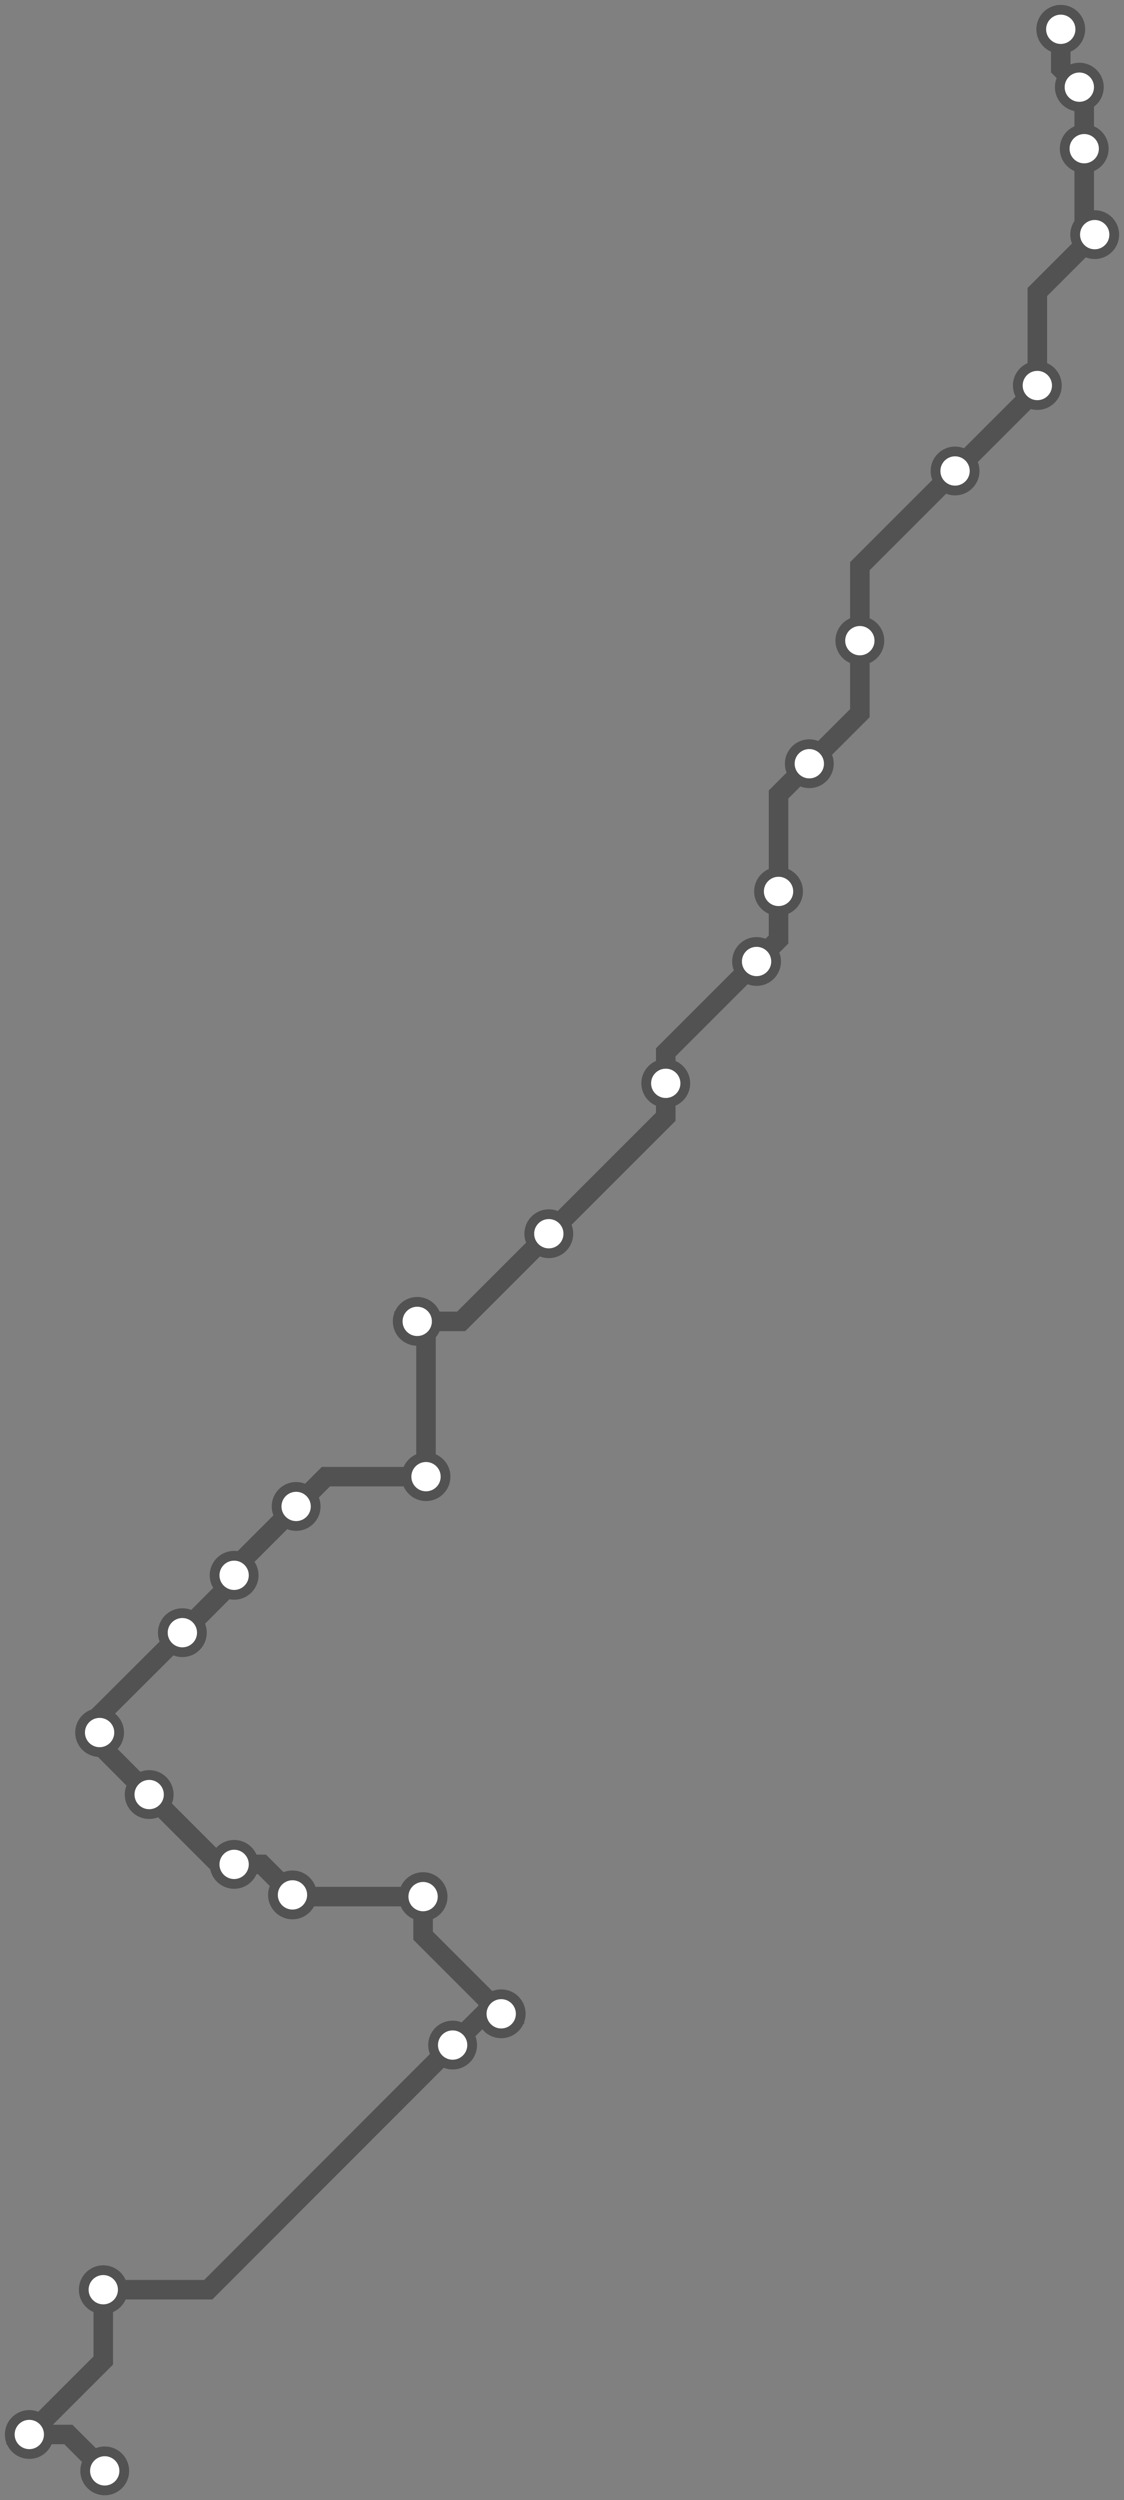 <svg width="460.4" height="1024.0" xmlns="http://www.w3.org/2000/svg">
<rect width="100%" height="100%" fill="#808080" stroke="none"/>
<path d="M434.5 12.0 L434.5 28.0 L442.1 35.7 L444.1 37.7 L444.1 60.9 L444.1 91.8 L448.4 96.1 L424.9 119.6 L424.9 157.9 L424.9 159.2 L391.2 192.9 L352.2 231.9 L352.2 262.4 L352.2 292.1 L331.5 312.8 L318.9 325.4 L318.9 365.1 L318.9 384.8 L309.9 393.8 L272.7 431.0 L272.7 443.7 L272.7 457.4 L224.8 505.3 L188.9 541.2 L170.9 541.2 L174.5 544.8 L174.5 604.8 L133.5 604.8 L121.3 617.0 L95.9 642.4 L95.9 645.2 L95.9 647.4 L74.7 668.7 L40.8 702.5 L40.8 709.6 L40.8 714.6 L61.1 735.0 L89.7 763.6 L95.9 763.6 L107.3 763.6 L119.8 776.1 L120.4 776.8 L173.3 776.8 L173.3 792.8 L205.3 824.8 L198.3 824.8 L185.4 837.6 L85.3 937.8 L42.3 937.8 L42.3 966.8 L12.0 997.1 L28.0 997.1 L42.9 1012.0 " />
<circle cx="434.5" cy="12.0" r="8" />
<circle cx="442.1" cy="35.7" r="8" />
<circle cx="444.1" cy="60.9" r="8" />
<circle cx="448.4" cy="96.1" r="8" />
<circle cx="424.9" cy="157.9" r="8" />
<circle cx="391.2" cy="192.9" r="8" />
<circle cx="352.2" cy="262.4" r="8" />
<circle cx="331.5" cy="312.8" r="8" />
<circle cx="318.9" cy="365.1" r="8" />
<circle cx="309.9" cy="393.8" r="8" />
<circle cx="272.7" cy="443.7" r="8" />
<circle cx="224.8" cy="505.3" r="8" />
<circle cx="170.9" cy="541.2" r="8" />
<circle cx="174.5" cy="604.8" r="8" />
<circle cx="121.3" cy="617.0" r="8" />
<circle cx="95.9" cy="645.2" r="8" />
<circle cx="74.7" cy="668.7" r="8" />
<circle cx="40.8" cy="709.6" r="8" />
<circle cx="61.1" cy="735.0" r="8" />
<circle cx="95.9" cy="763.6" r="8" />
<circle cx="119.8" cy="776.1" r="8" />
<circle cx="173.3" cy="776.8" r="8" />
<circle cx="205.3" cy="824.8" r="8" />
<circle cx="185.4" cy="837.6" r="8" />
<circle cx="42.3" cy="937.8" r="8" />
<circle cx="12.0" cy="997.1" r="8" />
<circle cx="42.9" cy="1012.0" r="8" />
<style>
circle {
fill: white;
stroke: #525252;
stroke-width: 4;
}
path {
fill: none;
stroke: #525252;
stroke-width: 8;
}</style>
</svg>